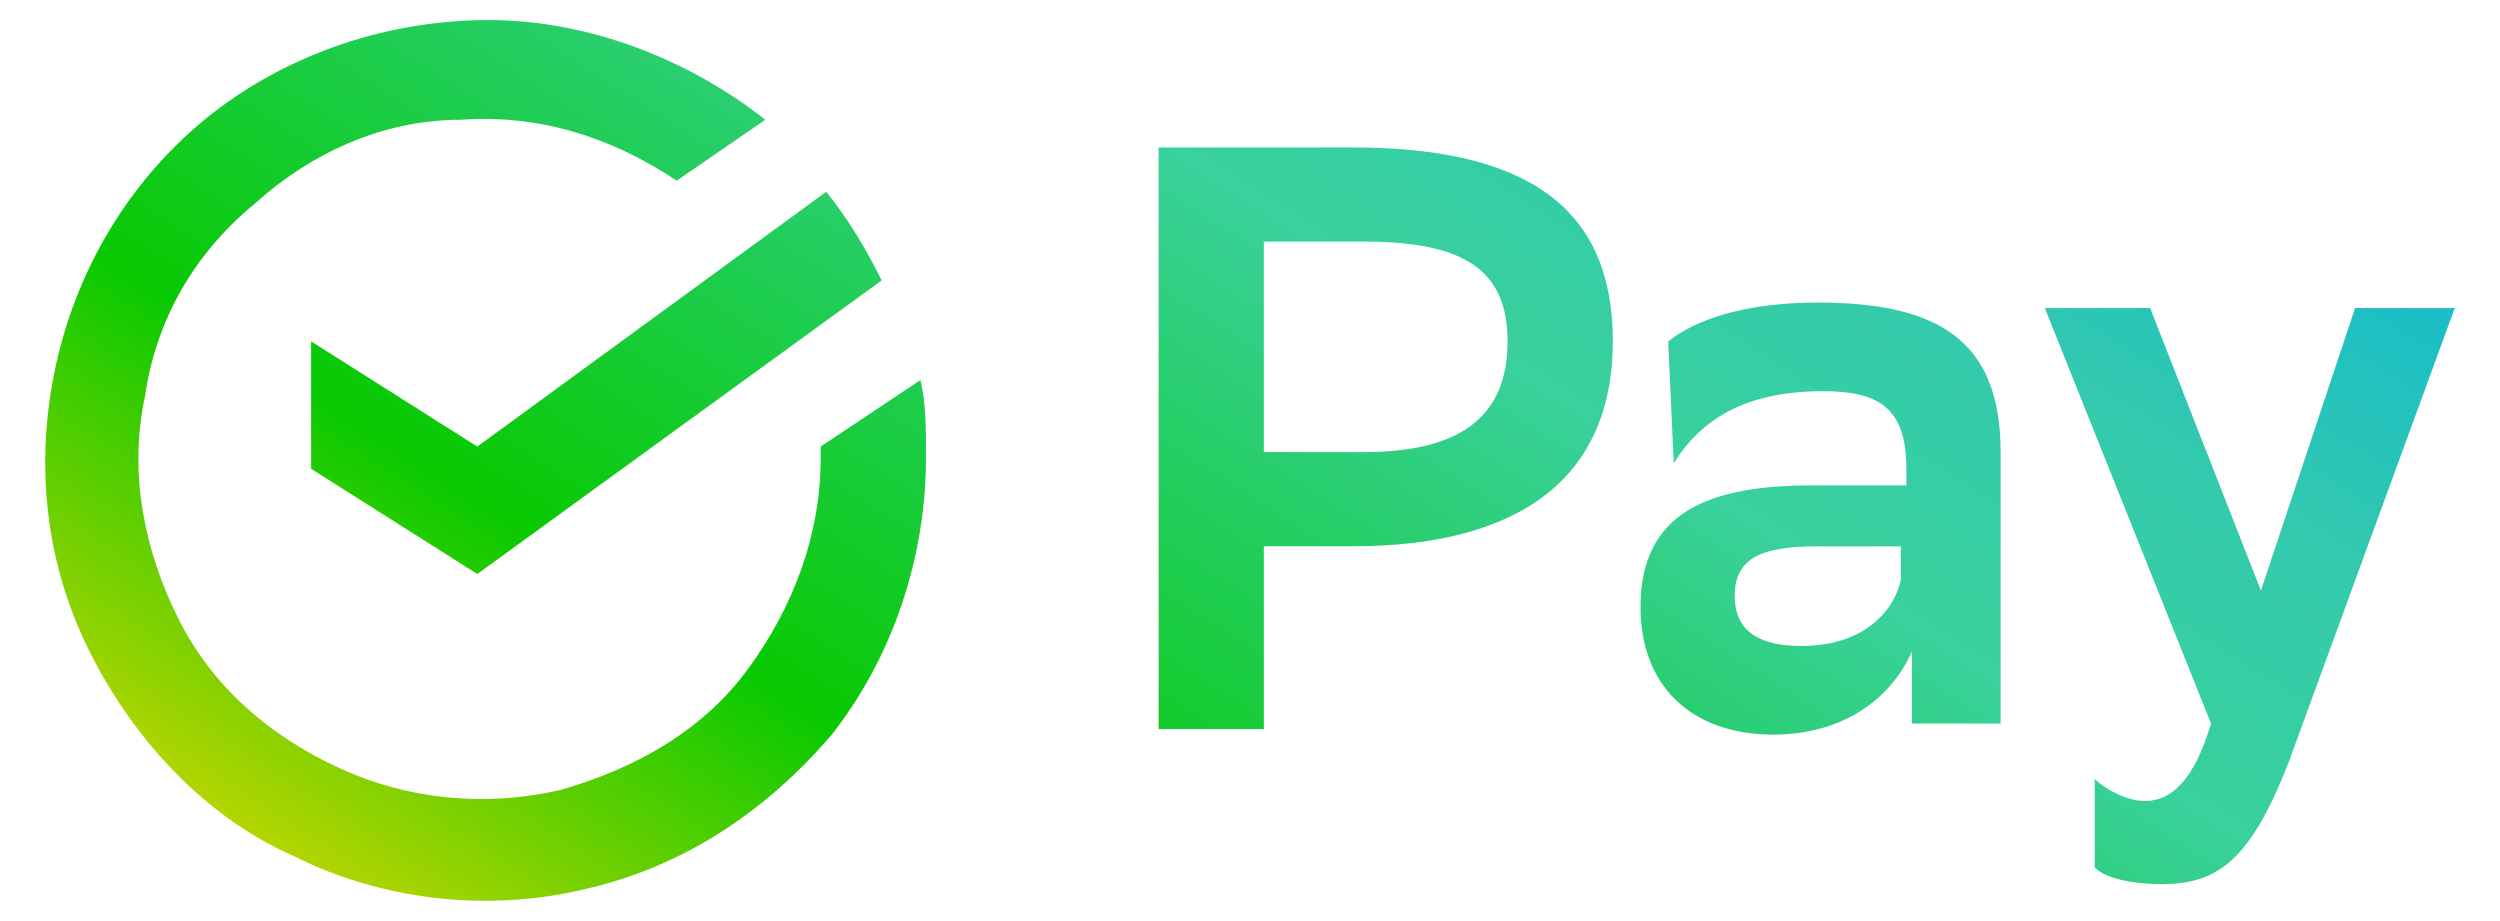 <svg width="38" height="14" viewBox="0 0 38 14" fill="none" xmlns="http://www.w3.org/2000/svg">
<path d="M19.21 8.303V11.082H17.611V2.241H20.558C23.336 2.241 24.515 3.251 24.515 5.188C24.515 7.209 23.168 8.303 20.558 8.303H19.21ZM19.21 3.672V6.872H20.726C22.157 6.872 22.915 6.367 22.915 5.188C22.915 4.093 22.242 3.672 20.726 3.672H19.21Z" fill="url(#paint0_linear_4092_83495)"/>
<path d="M19.21 8.303V11.082H17.611V2.241H20.558C23.336 2.241 24.515 3.251 24.515 5.188C24.515 7.209 23.168 8.303 20.558 8.303H19.21ZM19.21 3.672V6.872H20.726C22.157 6.872 22.915 6.367 22.915 5.188C22.915 4.093 22.242 3.672 20.726 3.672H19.21Z" fill="black" fill-opacity="0.08"/>
<path d="M25.357 5.189C25.778 4.852 26.536 4.599 27.63 4.599C29.483 4.599 30.409 5.189 30.409 6.872V10.998H29.061V9.903C28.725 10.661 27.967 11.166 26.957 11.166C25.694 11.166 24.936 10.409 24.936 9.23C24.936 7.799 25.946 7.378 27.546 7.378H28.977V7.125C28.977 6.199 28.556 5.946 27.714 5.946C26.536 5.946 25.862 6.367 25.441 7.041L25.357 5.189ZM28.893 8.809V8.304H27.63C26.788 8.304 26.367 8.472 26.367 9.061C26.367 9.567 26.704 9.819 27.378 9.819C28.388 9.819 28.809 9.23 28.893 8.809Z" fill="url(#paint1_linear_4092_83495)"/>
<path d="M25.357 5.189C25.778 4.852 26.536 4.599 27.63 4.599C29.483 4.599 30.409 5.189 30.409 6.872V10.998H29.061V9.903C28.725 10.661 27.967 11.166 26.957 11.166C25.694 11.166 24.936 10.409 24.936 9.23C24.936 7.799 25.946 7.378 27.546 7.378H28.977V7.125C28.977 6.199 28.556 5.946 27.714 5.946C26.536 5.946 25.862 6.367 25.441 7.041L25.357 5.189ZM28.893 8.809V8.304H27.63C26.788 8.304 26.367 8.472 26.367 9.061C26.367 9.567 26.704 9.819 27.378 9.819C28.388 9.819 28.809 9.23 28.893 8.809Z" fill="black" fill-opacity="0.08"/>
<path d="M31.082 4.683H32.682L34.366 8.977L35.797 4.683H37.312L34.787 11.587C34.197 13.102 33.692 13.439 32.85 13.439C32.429 13.439 32.008 13.355 31.84 13.187V11.84C32.008 12.008 32.345 12.176 32.598 12.176C33.019 12.176 33.355 11.84 33.608 10.998L31.082 4.683Z" fill="url(#paint2_linear_4092_83495)"/>
<path d="M31.082 4.683H32.682L34.366 8.977L35.797 4.683H37.312L34.787 11.587C34.197 13.102 33.692 13.439 32.85 13.439C32.429 13.439 32.008 13.355 31.84 13.187V11.84C32.008 12.008 32.345 12.176 32.598 12.176C33.019 12.176 33.355 11.84 33.608 10.998L31.082 4.683Z" fill="black" fill-opacity="0.08"/>
<path d="M4.729 5.189V7.125L7.255 8.725L13.401 4.262C13.149 3.757 12.896 3.336 12.559 2.915L7.255 6.788L4.729 5.189Z" fill="url(#paint3_linear_4092_83495)"/>
<path d="M4.729 5.189V7.125L7.255 8.725L13.401 4.262C13.149 3.757 12.896 3.336 12.559 2.915L7.255 6.788L4.729 5.189Z" fill="black" fill-opacity="0.08"/>
<path d="M12.475 6.788V6.956C12.475 8.135 12.054 9.229 11.38 10.155C10.707 11.082 9.696 11.671 8.518 12.008C7.423 12.26 6.244 12.176 5.15 11.671C4.055 11.166 3.213 10.408 2.708 9.398C2.203 8.387 1.95 7.209 2.203 6.03C2.371 4.851 2.961 3.841 3.887 3.083C4.729 2.325 5.823 1.82 7.002 1.82C8.181 1.736 9.275 2.073 10.286 2.746L11.633 1.82C10.454 0.894 8.939 0.305 7.423 0.305C5.908 0.305 4.392 0.81 3.213 1.736C2.035 2.662 1.193 4.009 0.856 5.525C0.519 7.04 0.688 8.556 1.361 9.903C2.035 11.25 3.129 12.429 4.476 13.018C5.823 13.692 7.423 13.86 8.854 13.523C10.37 13.187 11.633 12.345 12.643 11.166C13.569 9.987 14.075 8.472 14.075 6.956C14.075 6.535 14.075 6.114 13.99 5.777L12.475 6.788Z" fill="url(#paint4_linear_4092_83495)"/>
<path d="M12.475 6.788V6.956C12.475 8.135 12.054 9.229 11.38 10.155C10.707 11.082 9.696 11.671 8.518 12.008C7.423 12.26 6.244 12.176 5.15 11.671C4.055 11.166 3.213 10.408 2.708 9.398C2.203 8.387 1.95 7.209 2.203 6.03C2.371 4.851 2.961 3.841 3.887 3.083C4.729 2.325 5.823 1.82 7.002 1.82C8.181 1.736 9.275 2.073 10.286 2.746L11.633 1.82C10.454 0.894 8.939 0.305 7.423 0.305C5.908 0.305 4.392 0.81 3.213 1.736C2.035 2.662 1.193 4.009 0.856 5.525C0.519 7.04 0.688 8.556 1.361 9.903C2.035 11.25 3.129 12.429 4.476 13.018C5.823 13.692 7.423 13.86 8.854 13.523C10.37 13.187 11.633 12.345 12.643 11.166C13.569 9.987 14.075 8.472 14.075 6.956C14.075 6.535 14.075 6.114 13.99 5.777L12.475 6.788Z" fill="black" fill-opacity="0.08"/>
<defs>
<linearGradient id="paint0_linear_4092_83495" x1="8.432" y1="15.8" x2="22.471" y2="-6.028" gradientUnits="userSpaceOnUse">
<stop stop-color="#C7E701"/>
<stop offset="0.242" stop-color="#0ADA01"/>
<stop offset="0.439" stop-color="#21DE58"/>
<stop offset="0.632" stop-color="#3EE3A9"/>
<stop offset="0.807" stop-color="#37DABE"/>
<stop offset="1" stop-color="#15CAE0"/>
</linearGradient>
<linearGradient id="paint1_linear_4092_83495" x1="8.432" y1="15.8" x2="22.471" y2="-6.028" gradientUnits="userSpaceOnUse">
<stop stop-color="#C7E701"/>
<stop offset="0.242" stop-color="#0ADA01"/>
<stop offset="0.439" stop-color="#21DE58"/>
<stop offset="0.632" stop-color="#3EE3A9"/>
<stop offset="0.807" stop-color="#37DABE"/>
<stop offset="1" stop-color="#15CAE0"/>
</linearGradient>
<linearGradient id="paint2_linear_4092_83495" x1="8.432" y1="15.8" x2="22.471" y2="-6.028" gradientUnits="userSpaceOnUse">
<stop stop-color="#C7E701"/>
<stop offset="0.242" stop-color="#0ADA01"/>
<stop offset="0.439" stop-color="#21DE58"/>
<stop offset="0.632" stop-color="#3EE3A9"/>
<stop offset="0.807" stop-color="#37DABE"/>
<stop offset="1" stop-color="#15CAE0"/>
</linearGradient>
<linearGradient id="paint3_linear_4092_83495" x1="8.432" y1="15.8" x2="22.471" y2="-6.028" gradientUnits="userSpaceOnUse">
<stop stop-color="#C7E701"/>
<stop offset="0.242" stop-color="#0ADA01"/>
<stop offset="0.439" stop-color="#21DE58"/>
<stop offset="0.632" stop-color="#3EE3A9"/>
<stop offset="0.807" stop-color="#37DABE"/>
<stop offset="1" stop-color="#15CAE0"/>
</linearGradient>
<linearGradient id="paint4_linear_4092_83495" x1="8.432" y1="15.8" x2="22.471" y2="-6.028" gradientUnits="userSpaceOnUse">
<stop stop-color="#C7E701"/>
<stop offset="0.242" stop-color="#0ADA01"/>
<stop offset="0.439" stop-color="#21DE58"/>
<stop offset="0.632" stop-color="#3EE3A9"/>
<stop offset="0.807" stop-color="#37DABE"/>
<stop offset="1" stop-color="#15CAE0"/>
</linearGradient>
</defs>
</svg>
